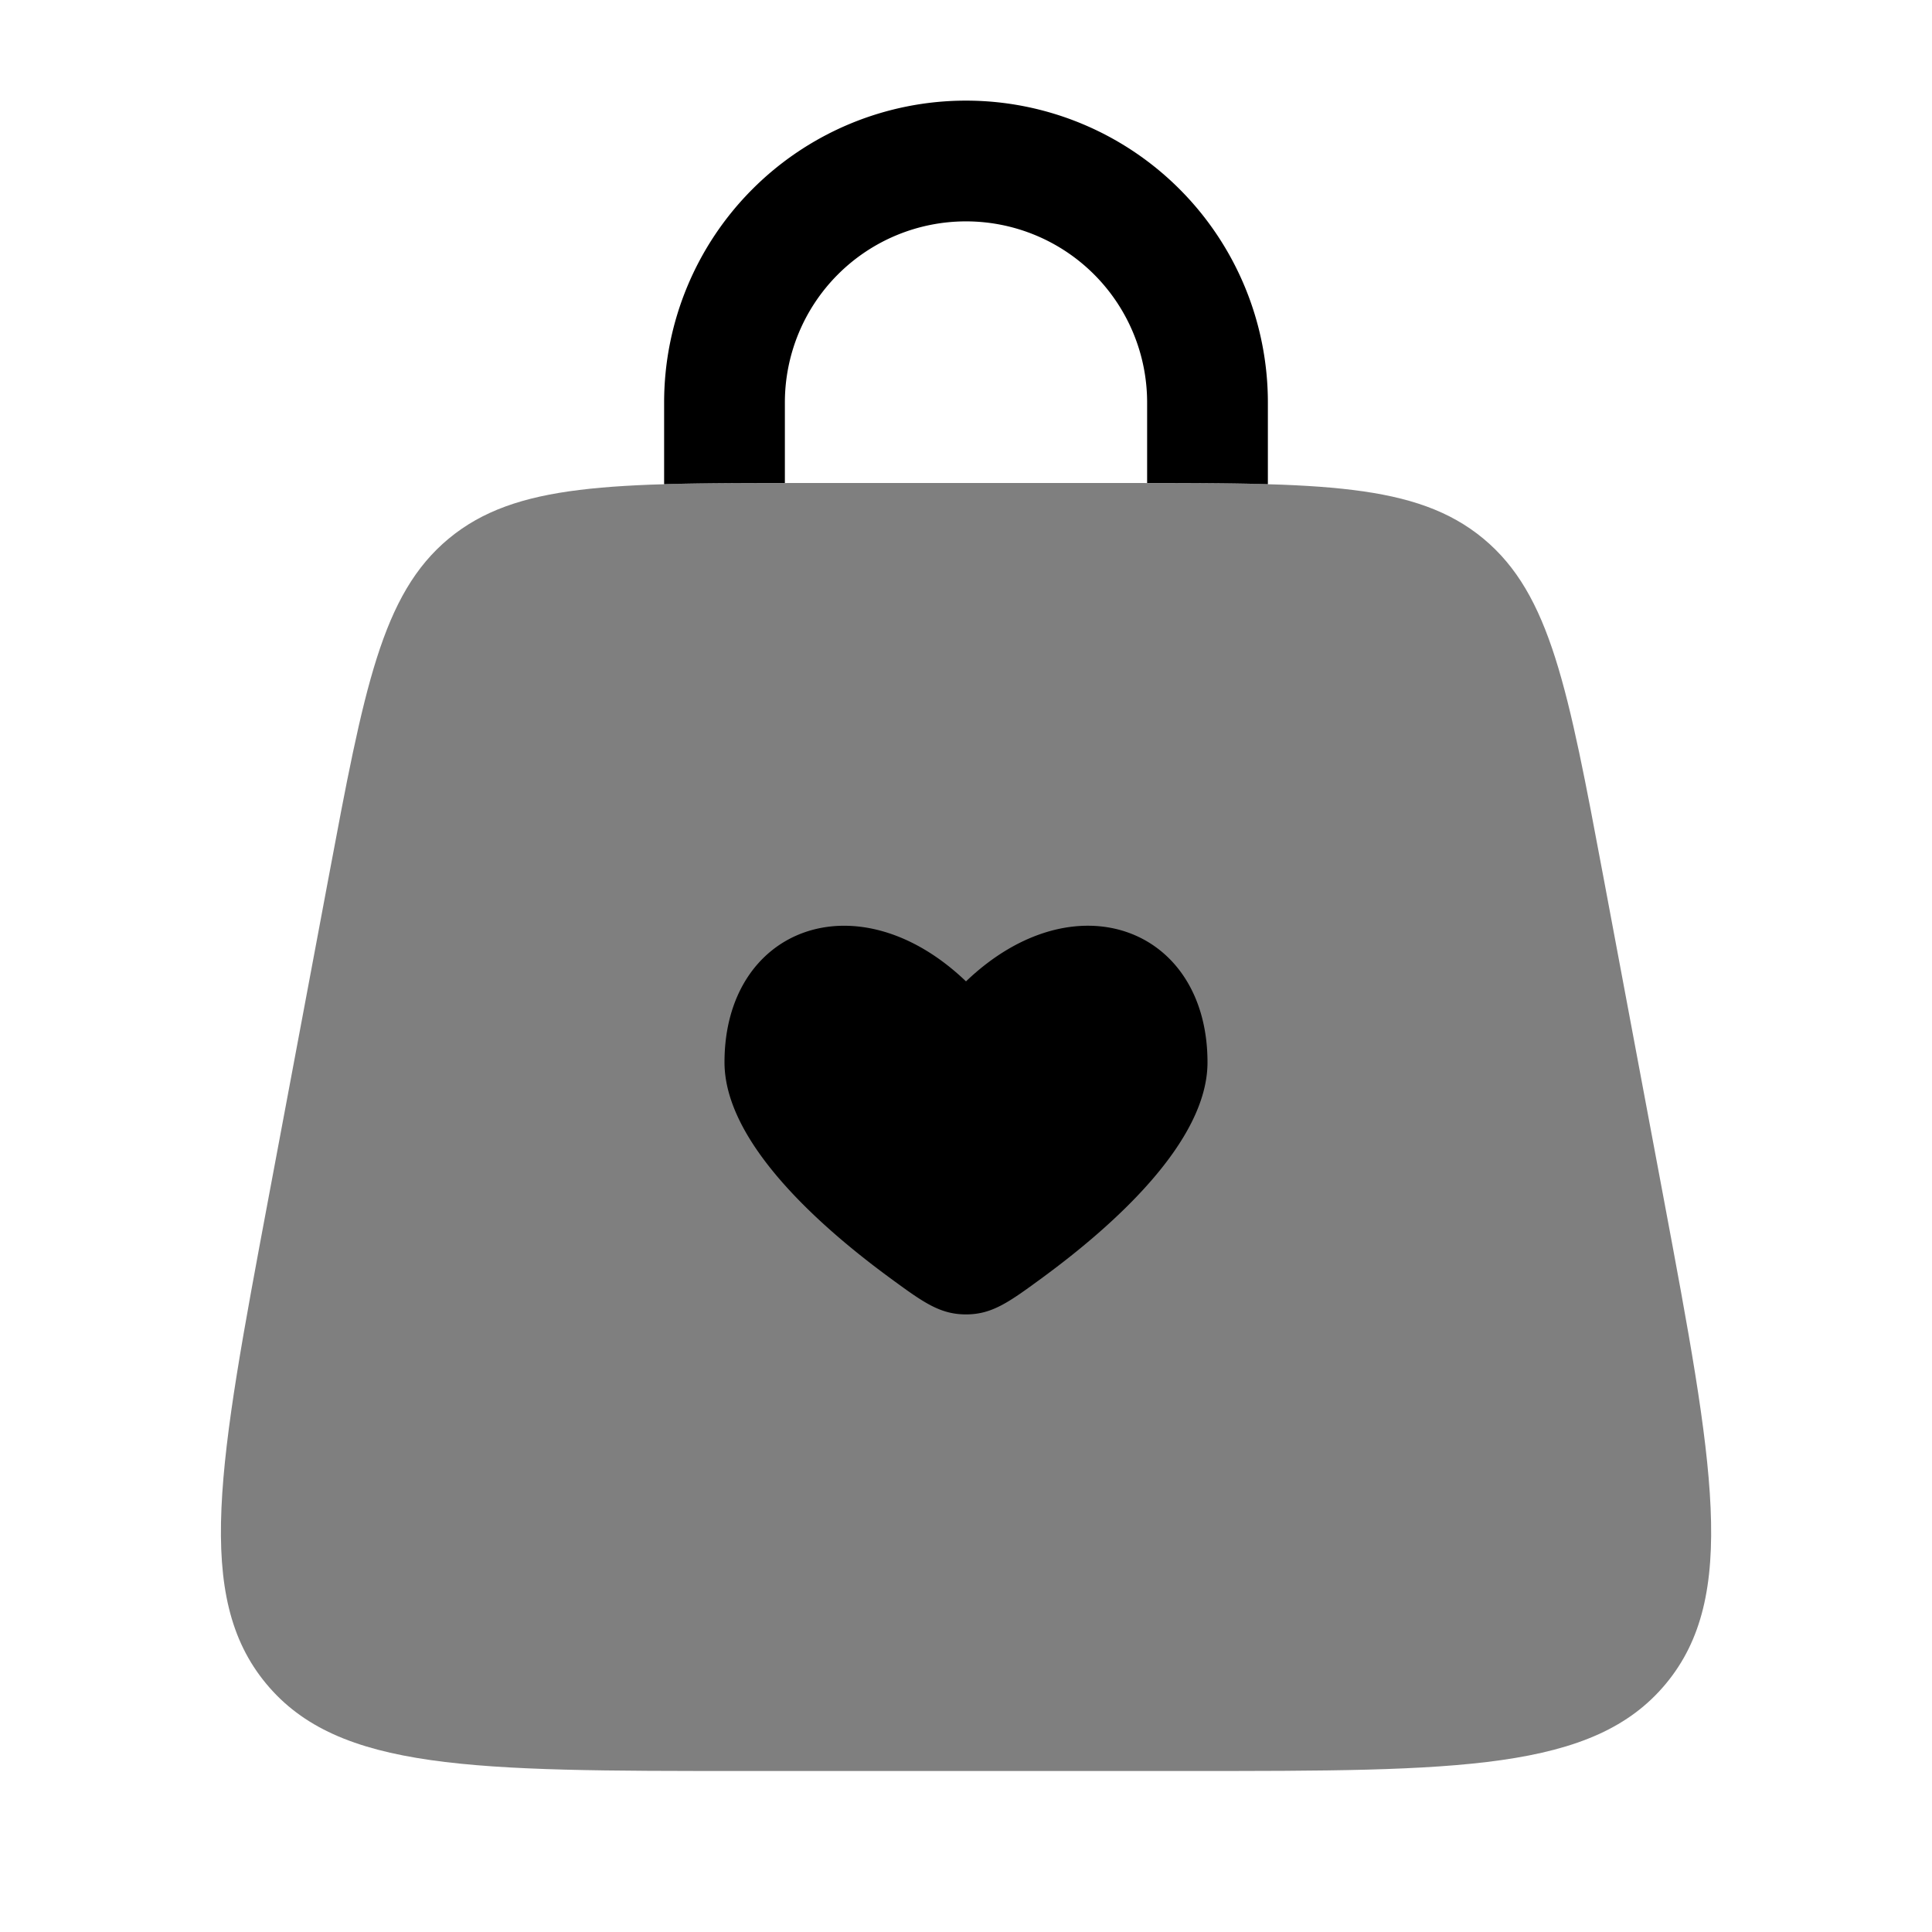 <svg xmlns="http://www.w3.org/2000/svg" width="1em" height="1em" viewBox="0 0 24 24"><path fill="currentColor" d="M4.083 10.894c.439-2.34.658-3.511 1.491-4.203C6.408 6 7.598 6 9.98 6h4.04c2.383 0 3.573 0 4.407.691c.833.692 1.052 1.862 1.491 4.203l.75 4c.617 3.292.926 4.938.026 6.022C19.794 22 18.12 22 14.771 22H9.23c-3.349 0-5.024 0-5.923-1.084c-.9-1.084-.591-2.73.026-6.022z" opacity=".5"/><path fill="currentColor" d="M9.75 5a2.25 2.25 0 0 1 4.5 0v1c.566 0 1.062.002 1.5.015V5a3.75 3.75 0 1 0-7.5 0v1.015C8.688 6.002 9.184 6 9.75 6zm1.293 10.866C10.165 15.22 9 14.18 9 13.196c0-1.672 1.65-2.297 3-1.005c1.35-1.292 3-.668 3 1.006c0 .984-1.165 2.024-2.043 2.669c-.42.308-.63.462-.957.462c-.328 0-.537-.154-.957-.462"/></svg>